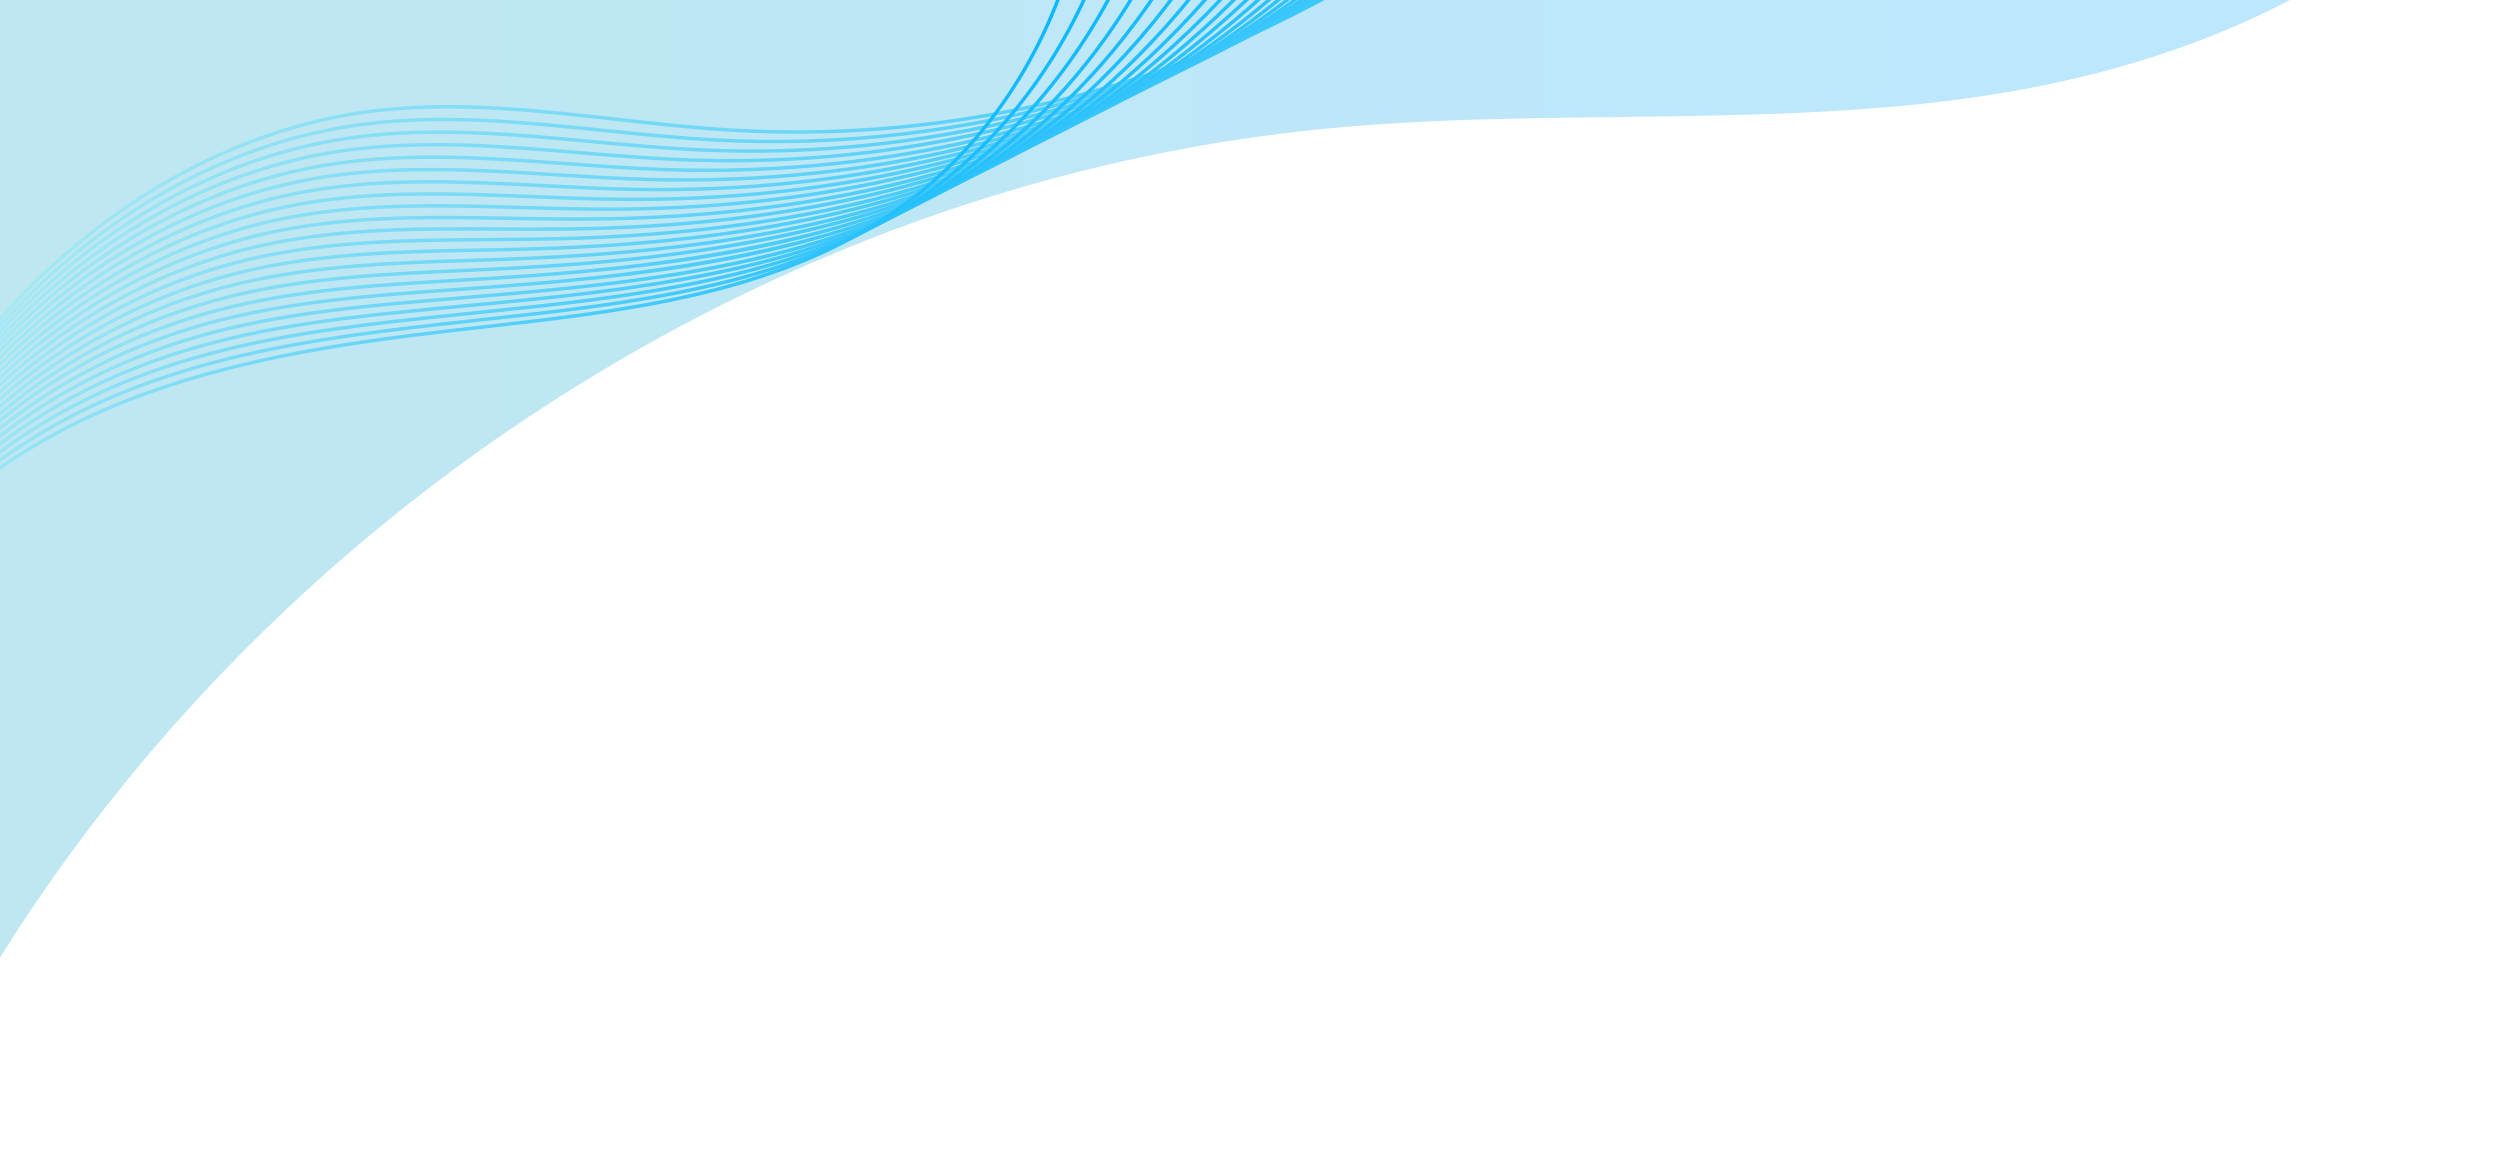 <svg width="719" height="332" viewBox="0 0 719 332" fill="none" xmlns="http://www.w3.org/2000/svg">
<path d="M718.312 -50.356C714.32 -44.853 709.951 -39.625 705.262 -34.703C695.628 -24.592 684.658 -15.803 672.883 -8.309C660.952 -0.715 648.207 5.561 635.048 10.721C621.66 15.971 607.833 20.075 593.808 23.231C578.902 26.586 563.781 28.807 548.579 30.284C530.513 32.04 512.365 32.795 494.224 33.201C476.05 33.607 457.87 33.663 439.694 34.02C421.535 34.376 403.37 35.031 385.274 36.638C371.426 37.868 357.635 39.705 343.948 42.144C330.568 44.529 317.29 47.484 304.157 50.982C290.931 54.505 277.852 58.579 264.96 63.177C252.108 67.761 239.442 72.865 226.999 78.463C214.547 84.065 202.318 90.161 190.345 96.725C178.323 103.316 166.56 110.38 155.09 117.89C143.7 125.348 132.598 133.247 121.819 141.562C110.963 149.936 100.434 158.734 90.265 167.931C80.138 177.09 70.37 186.645 60.995 196.572C51.626 206.492 42.65 216.784 34.105 227.422C25.564 238.055 17.453 249.033 9.81 260.329C2.166 271.625 -5.008 283.24 -11.676 295.139C-18.376 307.096 -24.563 319.34 -30.199 331.834V-50.356H718.312Z" fill="url(#paint0_linear_89_130)"/>
<path d="M-30.31 137.592L-31.204 137.144C-1.952 78.828 51.147 38.321 107.371 31.432C130.606 28.583 154.312 31.234 177.237 33.796C188.034 35.003 199.199 36.251 210.174 36.909C281.646 41.194 353.287 20.893 411.886 -20.259C425.57 -29.87 438.701 -40.73 451.4 -51.233C468.049 -65.003 485.265 -79.24 503.927 -90.826C521.566 -101.777 540.239 -109.551 557.926 -113.307C578.459 -117.668 597.564 -116.771 614.706 -110.641L614.37 -109.7C595.849 -116.32 556.942 -122.562 504.454 -89.976C485.85 -78.426 468.66 -64.21 452.037 -50.462C439.323 -39.947 426.176 -29.074 412.458 -19.44C353.675 21.842 281.808 42.206 210.112 37.908C199.111 37.248 187.933 35.999 177.124 34.791C154.256 32.235 130.609 29.594 107.491 32.425C51.597 39.273 -1.206 79.571 -30.31 137.592Z" fill="url(#paint1_linear_89_130)"/>
<path d="M-30.99 140.049L-31.886 139.603C-8.074 91.814 33.585 54.827 79.551 40.663C87.722 38.145 96.084 36.323 104.404 35.246C127.417 32.265 150.923 34.675 173.656 37.004C184.112 38.075 194.925 39.183 205.555 39.754C214.035 40.209 222.664 40.322 231.201 40.091C293.284 38.411 354.758 18.394 404.298 -16.274C418.733 -26.371 432.486 -37.898 445.787 -49.046C461.29 -62.039 477.321 -75.475 494.445 -86.646C511.472 -97.753 529.39 -105.852 546.261 -110.07C565.824 -114.96 583.928 -114.789 600.075 -109.56L599.766 -108.609C582.34 -114.252 545.556 -118.794 494.992 -85.808C477.918 -74.67 461.91 -61.254 446.43 -48.28C433.113 -37.119 419.341 -25.577 404.871 -15.455C355.172 19.324 293.504 39.405 231.228 41.09C222.663 41.32 214.008 41.207 205.501 40.752C194.846 40.18 184.022 39.071 173.553 37.998C150.877 35.674 127.427 33.272 104.531 36.237C96.268 37.306 87.962 39.117 79.845 41.618C34.136 55.703 -7.298 92.499 -30.99 140.049Z" fill="url(#paint2_linear_89_130)"/>
<path d="M-31.67 142.506L-32.566 142.063C-9.371 95.187 31.594 58.725 77.013 44.524C85.038 42.015 93.256 40.176 101.437 39.059C124.238 35.943 147.56 38.109 170.113 40.203C180.217 41.142 190.665 42.112 200.938 42.597C209.292 42.992 217.786 43.064 226.179 42.81C287.849 40.953 348.413 21.385 396.712 -12.29C411.956 -22.911 426.367 -35.172 440.302 -47.03C454.605 -59.199 469.394 -71.782 484.962 -82.465C533.954 -116.076 568.943 -113.19 585.44 -108.479L585.165 -107.517C568.838 -112.181 534.182 -115.019 485.528 -81.641C470.002 -70.988 455.232 -58.421 440.95 -46.268C426.996 -34.395 412.566 -22.118 397.283 -11.47C348.826 22.315 288.071 41.947 226.208 43.81C217.787 44.063 209.269 43.992 200.89 43.596C190.594 43.11 180.134 42.139 170.019 41.199C147.522 39.11 124.261 36.949 101.572 40.05C93.445 41.16 85.282 42.987 77.311 45.478C32.146 59.598 -8.594 95.871 -31.67 142.506Z" fill="url(#paint3_linear_89_130)"/>
<path d="M-32.351 144.963L-33.248 144.522C-10.67 98.563 29.6 62.624 74.473 48.385C82.353 45.885 90.427 44.03 98.469 42.872C121.073 39.615 144.219 41.538 166.603 43.395C176.343 44.204 186.415 45.04 196.319 45.44C204.548 45.773 212.905 45.802 221.156 45.528C282.424 43.49 342.076 24.371 389.125 -8.306C405.245 -19.491 420.345 -32.562 434.948 -45.203C447.993 -56.495 461.481 -68.171 475.479 -78.284C495.686 -92.88 534.939 -116.074 570.801 -107.398L570.567 -106.426C535.093 -115.003 496.132 -91.969 476.065 -77.473C462.102 -67.386 448.63 -55.725 435.603 -44.447C420.979 -31.789 405.858 -18.699 389.695 -7.485C342.49 25.301 282.647 44.483 221.189 46.527C212.913 46.802 204.532 46.773 196.279 46.439C186.353 46.038 176.27 45.2 166.52 44.391C144.191 42.537 121.102 40.62 98.611 43.861C90.622 45.011 82.603 46.854 74.775 49.337C30.157 63.497 -9.89 99.244 -32.351 144.963Z" fill="url(#paint4_linear_89_130)"/>
<path d="M-33.031 147.42L-33.929 146.981C-11.966 101.94 27.61 66.525 71.934 52.246C79.672 49.754 87.601 47.883 95.502 46.685C117.917 43.282 140.904 44.956 163.135 46.577C172.498 47.259 182.179 47.965 191.702 48.284C199.807 48.555 208.028 48.542 216.135 48.247C277.894 45.991 335.091 27.813 381.54 -4.321C398.613 -16.117 414.44 -30.09 429.745 -43.602C441.468 -53.952 453.59 -64.654 465.998 -74.102C485.389 -88.866 522.89 -112.682 556.162 -106.316L555.974 -105.334C523.076 -111.628 485.861 -87.969 466.603 -73.306C454.224 -63.88 442.116 -53.19 430.407 -42.852C415.079 -29.32 399.23 -15.327 382.108 -3.498C335.501 28.745 278.121 46.984 216.17 49.247C208.041 49.545 199.798 49.557 191.668 49.284C182.125 48.965 172.434 48.258 163.061 47.576C140.887 45.959 117.957 44.289 95.651 47.675C87.803 48.865 79.926 50.724 72.239 53.199C28.169 67.396 -11.185 102.619 -33.031 147.42Z" fill="url(#paint5_linear_89_130)"/>
<path d="M-33.711 149.877L-34.611 149.441C-13.262 105.319 25.618 70.429 69.394 56.108C76.984 53.626 84.77 51.739 92.534 50.499C114.78 46.945 137.623 48.371 159.715 49.749C168.685 50.309 177.96 50.888 187.084 51.128C195.069 51.339 203.154 51.284 211.112 50.967C272.485 48.519 328.794 30.778 373.953 -0.336C392.075 -12.802 408.67 -27.788 424.719 -42.279C435.046 -51.605 445.725 -61.247 456.513 -69.918C475.095 -84.849 510.847 -109.287 541.515 -105.233L541.384 -104.242C511.069 -108.252 475.595 -83.97 457.14 -69.139C446.374 -60.486 435.706 -50.853 425.389 -41.537C409.316 -27.023 392.696 -12.015 374.52 0.488C329.205 31.709 272.713 49.51 211.151 51.966C203.173 52.285 195.066 52.339 187.057 52.128C177.915 51.887 168.631 51.308 159.653 50.747C137.614 49.371 114.827 47.949 92.692 51.487C84.98 52.718 77.245 54.593 69.705 57.059C26.182 71.297 -12.479 105.995 -33.711 149.877Z" fill="url(#paint6_linear_89_130)"/>
<path d="M-34.391 152.333L-35.292 151.9C-14.558 108.7 23.628 74.334 66.855 59.969C74.299 57.496 81.94 55.593 89.567 54.312C111.661 50.598 134.382 51.772 156.355 52.907C164.912 53.349 173.761 53.806 182.466 53.971C190.326 54.121 198.274 54.023 206.09 53.684C267.089 51.038 322.512 33.735 366.368 3.646C385.65 -9.559 403.058 -25.692 419.893 -41.293C428.744 -49.495 437.896 -57.977 447.031 -65.737C464.807 -80.835 498.796 -105.907 526.864 -104.152L526.801 -103.154C506.288 -104.429 478.174 -90.875 447.678 -64.975C438.56 -57.228 429.415 -48.754 420.573 -40.559C403.71 -24.932 386.274 -8.773 366.932 4.473C322.922 34.668 267.318 52.031 206.132 54.685C198.296 55.025 190.327 55.119 182.446 54.973C173.724 54.808 164.867 54.35 156.302 53.908C134.382 52.775 111.717 51.604 89.732 55.301C82.156 56.573 74.565 58.464 67.169 60.921C24.195 75.2 -13.771 109.373 -34.391 152.333Z" fill="url(#paint7_linear_89_130)"/>
<path d="M-35.071 154.79L-35.974 154.36C-15.852 112.085 21.639 78.243 64.316 63.831C71.618 61.366 79.116 59.447 86.6 58.126C108.56 54.244 131.183 55.163 153.058 56.051C161.182 56.381 169.582 56.722 177.848 56.815C185.587 56.901 193.399 56.764 201.067 56.403C261.706 53.556 316.242 36.69 358.78 7.632C379.359 -6.396 397.625 -23.841 415.29 -40.712C422.574 -47.669 430.106 -54.862 437.547 -61.552C454.528 -76.819 486.809 -102.514 512.202 -103.065L512.223 -102.065C487.153 -101.521 455.093 -75.983 438.214 -60.808C430.785 -54.128 423.259 -46.94 415.98 -39.988C398.287 -23.09 379.99 -5.616 359.344 8.458C316.654 37.621 261.938 54.546 201.114 57.403C193.428 57.764 185.596 57.902 177.837 57.816C169.557 57.723 161.149 57.381 153.018 57.051C131.194 56.165 108.628 55.249 86.774 59.111C79.339 60.424 71.891 62.33 64.637 64.779C22.21 79.106 -15.064 112.755 -35.071 154.79Z" fill="url(#paint8_linear_89_130)"/>
<path d="M-35.751 157.248L-36.655 156.821C-17.145 115.472 19.652 82.154 61.777 67.694C68.93 65.24 76.283 63.304 83.631 61.941C105.485 57.883 128.035 58.541 149.842 59.179C157.506 59.403 165.43 59.635 173.228 59.66C180.857 59.685 188.529 59.505 196.044 59.123C256.336 56.066 309.986 39.639 351.194 11.616C373.24 -3.341 392.415 -22.309 410.959 -40.652C416.571 -46.204 422.375 -51.945 428.062 -57.368C463.915 -91.544 485.629 -100.489 497.533 -101.975L497.656 -100.983C485.902 -99.516 464.407 -90.632 428.752 -56.645C423.072 -51.228 417.271 -45.491 411.662 -39.942C393.086 -21.567 373.877 -2.566 351.756 12.442C310.397 40.567 256.57 57.054 196.095 60.121C188.563 60.503 180.869 60.687 173.225 60.659C165.414 60.634 157.483 60.402 149.812 60.177C128.057 59.541 105.561 58.883 83.813 62.923C76.512 64.277 69.207 66.2 62.1 68.639C20.226 83.014 -16.354 116.138 -35.751 157.248Z" fill="url(#paint9_linear_89_130)"/>
<path d="M-36.431 159.704L-37.337 159.28C-18.438 118.86 17.664 86.067 59.237 71.555C66.243 69.11 73.452 67.159 80.663 65.754C102.438 61.507 124.949 61.902 146.717 62.284C153.891 62.41 161.307 62.542 168.61 62.504C176.117 62.467 183.658 62.244 191.022 61.843C251.84 58.523 303.178 42.965 343.609 15.601C367.337 -0.419 387.469 -21.177 406.94 -41.251C410.766 -45.195 414.721 -49.274 418.581 -53.183C437.439 -72.282 463.899 -96.059 482.855 -100.877L483.101 -99.908C464.369 -95.146 438.062 -71.489 419.291 -52.48C415.436 -48.575 411.481 -44.498 407.657 -40.555C388.152 -20.444 367.982 0.351 344.169 16.429C303.586 43.895 252.079 59.51 191.077 62.841C183.697 63.243 176.139 63.466 168.616 63.504C161.302 63.542 153.881 63.41 146.701 63.284C124.984 62.902 102.527 62.508 80.856 66.736C73.692 68.132 66.529 70.07 59.567 72.5C18.243 86.924 -17.644 119.523 -36.431 159.704Z" fill="url(#paint10_linear_89_130)"/>
<path d="M-37.112 162.161L-38.019 161.741C-19.729 122.253 15.678 89.982 56.696 75.417C63.559 72.981 70.624 71.014 77.694 69.568C99.427 65.118 121.937 65.239 143.706 65.364C150.354 65.402 157.227 65.439 163.99 65.347C171.386 65.248 178.79 64.983 185.998 64.561C246.499 61.017 296.974 45.884 336.021 19.585C361.714 2.325 382.851 -20.575 403.293 -42.721C405.238 -44.828 407.171 -46.923 409.096 -48.998C435.246 -77.192 455.12 -94.273 468.165 -99.767L468.554 -98.845C455.641 -93.407 435.883 -76.407 409.828 -48.318C407.905 -46.243 405.972 -44.149 404.027 -42.043C383.547 -19.854 362.37 3.09 336.58 20.415C297.383 46.815 246.739 62.004 186.058 65.56C178.835 65.983 171.415 66.248 164.005 66.348C157.231 66.44 150.353 66.402 143.702 66.365C121.982 66.243 99.527 66.119 77.895 70.549C70.87 71.986 63.851 73.941 57.031 76.361C16.261 90.836 -18.933 122.912 -37.112 162.161Z" fill="url(#paint11_linear_89_130)"/>
<path d="M-37.792 164.618L-38.701 164.201C-21.02 125.647 13.693 93.901 54.156 79.28C60.867 76.856 67.787 74.872 74.725 73.383C96.46 68.713 119.019 68.561 140.836 68.414C146.91 68.373 153.19 68.331 159.371 68.192C166.665 68.029 173.934 67.722 180.975 67.28C242.024 63.449 290.259 49.151 328.435 23.569C356.478 4.828 379.393 -21.544 399.611 -44.811C425.02 -74.042 442.637 -91.65 453.469 -98.639L454.012 -97.799C443.26 -90.861 425.712 -73.314 400.365 -44.155C380.107 -20.84 357.145 5.585 328.992 24.4C290.666 50.083 242.269 64.436 181.038 68.278C173.984 68.721 166.702 69.028 159.394 69.192C153.205 69.331 146.92 69.373 140.843 69.414C119.077 69.56 96.57 69.711 74.935 74.36C68.041 75.839 61.164 77.811 54.496 80.22C14.28 94.752 -20.22 126.302 -37.792 164.618Z" fill="url(#paint12_linear_89_130)"/>
<path d="M-38.472 167.074L-39.382 166.661C-22.308 129.044 11.71 97.822 51.617 83.141C58.18 80.727 64.956 78.727 71.758 77.196C93.548 72.284 116.216 71.847 138.138 71.424C143.583 71.319 149.213 71.211 154.754 71.036C161.961 70.808 169.093 70.46 175.954 69.999C236.722 65.923 284.118 52.039 320.85 27.553C348.74 9.013 371.233 -17.36 390.128 -40.624C410.632 -65.86 428.445 -87.558 438.777 -97.493L439.47 -96.772C429.179 -86.876 411.387 -65.203 390.904 -39.993C371.963 -16.672 349.409 9.769 321.404 28.386C284.523 52.97 236.968 66.909 176.021 70.997C169.148 71.458 162.004 71.807 154.785 72.035C149.238 72.21 143.605 72.319 138.157 72.424C116.285 72.846 93.668 73.282 71.977 78.172C65.218 79.693 58.484 81.681 51.962 84.08C12.301 98.669 -21.506 129.695 -38.472 167.074Z" fill="url(#paint13_linear_89_130)"/>
<path d="M-39.151 169.53L-40.063 169.121C-23.595 132.443 9.729 101.745 49.078 87.003C55.495 84.6 62.127 82.584 68.789 81.01C90.703 75.829 113.557 75.096 135.658 74.388C140.479 74.234 145.306 74.079 150.134 73.88C157.248 73.587 164.245 73.196 170.93 72.718C232.279 68.327 277.507 55.242 313.263 31.537C341.364 12.959 363.094 -13.25 380.644 -36.437C401.712 -64.263 419.227 -89.316 424.093 -96.332L424.915 -95.762C420.046 -88.742 402.522 -63.675 381.44 -35.834C363.839 -12.58 342.04 13.709 313.814 32.37C277.908 56.174 232.527 69.311 171 73.714C164.305 74.193 157.297 74.585 150.173 74.878C145.342 75.077 140.512 75.232 135.688 75.386C113.637 76.093 90.834 76.824 69.018 81.982C62.396 83.545 55.805 85.549 49.427 87.938C10.324 102.59 -22.79 133.091 -39.151 169.53Z" fill="url(#paint14_linear_89_130)"/>
<path d="M-39.832 171.986L-40.746 171.581C-24.881 135.847 7.748 105.672 46.537 90.865C52.802 88.474 59.29 86.442 65.819 84.825C87.944 79.339 111.081 78.299 133.455 77.292C137.472 77.111 141.492 76.93 145.514 76.725C152.586 76.364 159.447 75.931 165.907 75.438C246.196 69.317 284.129 49.727 305.677 35.523C328.307 20.646 349.115 -0.888 371.16 -32.247C388.493 -56.893 403.158 -81 409.429 -95.161L410.343 -94.756C404.047 -80.54 389.346 -56.367 371.978 -31.672C349.857 -0.207 328.964 21.41 306.226 36.358C284.585 50.622 246.502 70.296 165.982 76.435C159.514 76.928 152.644 77.362 145.564 77.723C141.541 77.929 137.518 78.109 133.5 78.29C111.174 79.294 88.088 80.333 66.059 85.795C59.569 87.402 53.121 89.422 46.893 91.799C8.348 106.514 -24.072 136.49 -39.832 171.986Z" fill="url(#paint15_linear_89_130)"/>
<path d="M-40.511 174.443L-41.427 174.042C-25.936 138.734 5.199 109.826 43.997 94.728C50.113 92.349 56.456 90.301 62.851 88.64C85.301 82.803 108.848 81.438 131.621 80.118C134.711 79.939 137.802 79.76 140.895 79.57C148.048 79.131 154.586 78.669 160.884 78.158C240.007 71.741 275.773 54.132 298.092 39.508C321.075 24.487 341.874 2.387 361.678 -28.055C378.503 -53.91 390.88 -78.56 394.784 -93.993L395.754 -93.748C391.823 -78.214 379.398 -53.452 362.516 -27.51C342.635 3.051 321.741 25.246 298.64 40.345C255.961 68.309 202.645 75.775 160.965 79.156C154.66 79.667 148.115 80.129 140.956 80.569C137.862 80.759 134.769 80.939 131.679 81.118C108.955 82.435 85.458 83.798 63.103 89.61C56.745 91.261 50.44 93.297 44.36 95.662C5.807 110.662 -25.127 139.377 -40.511 174.443Z" fill="url(#paint16_linear_89_130)"/>
<path d="M-41.191 176.899L-42.109 176.502C-27.227 142.158 3.231 113.76 41.456 98.589C47.419 96.223 53.618 94.159 59.881 92.453C82.816 86.202 106.953 84.492 130.295 82.839L136.274 82.413C143.523 81.89 149.93 81.387 155.861 80.876C234.296 74.118 267.94 58.185 290.506 43.491C313.671 28.442 334.427 5.78 352.196 -23.867C368.172 -50.515 378.363 -75.654 380.154 -92.838L381.148 -92.734C379.342 -75.41 369.102 -50.121 353.053 -23.353C335.205 6.425 314.344 29.197 291.051 44.329C250.653 70.635 200.085 78.069 155.947 81.872C150.012 82.384 143.601 82.887 136.347 83.41L130.367 83.836C107.073 85.486 82.985 87.192 60.145 93.418C53.918 95.114 47.755 97.166 41.827 99.518C3.844 114.592 -26.414 142.796 -41.191 176.899Z" fill="url(#paint17_linear_89_130)"/>
<path d="M-41.871 179.355L-42.791 178.961C-28.516 145.585 1.265 117.697 38.916 102.451C44.726 100.099 50.78 98.018 56.911 96.267C80.547 89.513 105.517 87.433 129.664 85.422L131.654 85.256C137.304 84.784 144.002 84.218 150.837 83.593C193.801 79.664 242.983 73.309 282.92 47.473C306.134 32.486 326.81 9.265 342.713 -19.678C357.507 -46.596 365.824 -72.844 365.533 -91.693L366.533 -91.709C366.827 -72.692 358.465 -46.262 343.589 -19.197C327.607 9.891 306.816 33.236 283.463 48.313C243.336 74.273 194.011 80.65 150.928 84.589C144.09 85.214 137.39 85.78 131.738 86.252L129.748 86.418C105.648 88.425 80.728 90.501 57.186 97.229C51.089 98.97 45.069 101.039 39.291 103.377C1.883 118.527 -27.7 146.219 -41.871 179.355Z" fill="url(#paint18_linear_89_130)"/>
<path d="M-42.551 181.811L-43.473 181.422C-29.803 149.016 -0.699 121.64 36.375 106.313C42.029 103.976 47.939 101.879 53.941 100.082C76.721 93.257 99.552 90.715 127.033 88.101L133.016 87.534C137.283 87.131 141.55 86.727 145.812 86.314C190.669 81.965 237.619 75.692 275.332 51.459C305.012 32.42 323.199 4.546 333.229 -15.486C346.813 -42.608 353.26 -69.969 350.917 -90.556L351.91 -90.669C354.276 -69.895 347.793 -42.328 334.124 -15.037C324.038 5.106 305.744 33.14 275.874 52.3C237.973 76.654 190.889 82.949 145.91 87.31C141.647 87.723 137.378 88.127 133.111 88.531L127.128 89.098C99.703 91.707 76.921 94.243 54.228 101.042C48.258 102.83 42.38 104.915 36.757 107.239C-0.076 122.465 -28.982 149.646 -42.551 181.811Z" fill="url(#paint19_linear_89_130)"/>
<path d="M-43.23 184.268L-44.154 183.884C-31.086 152.453 -2.66 125.588 33.835 110.176C39.335 107.854 45.101 105.741 50.971 103.898C74.54 96.493 99.187 93.439 122.413 90.946C128.069 90.339 133.732 89.758 139.388 89.177L140.789 89.033C180.247 84.981 229.355 79.938 267.747 55.443C291.099 40.563 310.988 16.862 323.748 -11.293C336.3 -38.98 340.76 -66.729 336.306 -89.43L337.287 -89.622C341.78 -66.719 337.296 -38.755 324.66 -10.88C311.82 17.45 291.799 41.303 268.285 56.286C229.693 80.909 180.455 85.965 140.892 90.028L139.491 90.172C133.837 90.753 128.176 91.334 122.52 91.941C99.344 94.429 74.752 97.476 51.271 104.853C45.431 106.687 39.695 108.788 34.224 111.098C-2.031 126.407 -30.263 153.077 -43.23 184.268Z" fill="url(#paint20_linear_89_130)"/>
<path d="M-43.911 186.723L-44.837 186.344C-32.368 155.892 -4.619 129.537 31.293 114.038C36.634 111.733 42.255 109.605 48 107.713C71.252 100.052 95.285 96.494 117.791 93.791C124.301 93.009 130.816 92.29 135.765 91.752L138.026 91.506C180.438 86.902 224.294 82.14 260.162 59.426C283.645 44.565 302.86 20.938 314.268 -7.102C325.589 -34.924 328.226 -63.765 321.694 -88.312L322.661 -88.569C329.248 -63.814 326.597 -34.748 315.194 -6.725C303.708 21.507 284.354 45.3 260.697 60.271C224.634 83.11 180.66 87.884 138.135 92.501L135.875 92.747C130.929 93.285 124.418 94.002 117.912 94.785C95.457 97.482 71.483 101.03 48.314 108.664C42.598 110.547 37.005 112.664 31.691 114.957C-3.984 130.353 -31.54 156.511 -43.911 186.723Z" fill="url(#paint21_linear_89_130)"/>
<path d="M-44.59 189.179L-45.518 188.805C-33.47 158.902 -7.093 133.721 28.753 117.901C61.836 103.299 98.745 98.151 130.742 94.471C133.367 94.169 136.001 93.871 138.639 93.573C178.165 89.105 219.037 84.484 252.576 63.41C276.122 48.615 294.659 25.078 304.773 -2.867C314.887 -30.812 315.708 -60.761 307.085 -87.199L308.036 -87.51C316.728 -60.862 315.903 -30.681 305.714 -2.528C295.524 25.625 276.842 49.343 253.109 64.256C219.377 85.451 178.39 90.085 138.752 94.566C136.114 94.864 133.481 95.162 130.856 95.463C98.932 99.134 62.112 104.269 29.156 118.815C-6.45 134.531 -32.641 159.519 -44.59 189.179Z" fill="url(#paint22_linear_89_130)"/>
<defs>
<linearGradient id="paint0_linear_89_130" x1="-30.198" y1="140.74" x2="718.312" y2="140.74" gradientUnits="userSpaceOnUse">
<stop stop-color="#BEE7F0"/>
<stop offset="0.999" stop-color="#BDE7FF"/>
</linearGradient>
<linearGradient id="paint1_linear_89_130" x1="-43.836" y1="70.025" x2="625.018" y2="-55.858" gradientUnits="userSpaceOnUse">
<stop stop-color="#B1EBF2"/>
<stop offset="1" stop-color="#00B5FF"/>
</linearGradient>
<linearGradient id="paint2_linear_89_130" x1="-44.653" y1="71.768" x2="610.979" y2="-51.627" gradientUnits="userSpaceOnUse">
<stop stop-color="#B1EBF2"/>
<stop offset="1" stop-color="#00B5FF"/>
</linearGradient>
<linearGradient id="paint3_linear_89_130" x1="-45.487" y1="73.415" x2="596.919" y2="-47.49" gradientUnits="userSpaceOnUse">
<stop stop-color="#B1EBF2"/>
<stop offset="1" stop-color="#00B5FF"/>
</linearGradient>
<linearGradient id="paint4_linear_89_130" x1="-46.34" y1="74.96" x2="582.836" y2="-43.455" gradientUnits="userSpaceOnUse">
<stop stop-color="#B1EBF2"/>
<stop offset="1" stop-color="#00B5FF"/>
</linearGradient>
<linearGradient id="paint5_linear_89_130" x1="-47.211" y1="76.412" x2="568.734" y2="-39.514" gradientUnits="userSpaceOnUse">
<stop stop-color="#B1EBF2"/>
<stop offset="1" stop-color="#00B5FF"/>
</linearGradient>
<linearGradient id="paint6_linear_89_130" x1="-48.108" y1="77.731" x2="554.601" y2="-35.704" gradientUnits="userSpaceOnUse">
<stop stop-color="#B1EBF2"/>
<stop offset="1" stop-color="#00B5FF"/>
</linearGradient>
<linearGradient id="paint7_linear_89_130" x1="-49.033" y1="78.892" x2="540.432" y2="-32.05" gradientUnits="userSpaceOnUse">
<stop stop-color="#B1EBF2"/>
<stop offset="1" stop-color="#00B5FF"/>
</linearGradient>
<linearGradient id="paint8_linear_89_130" x1="-49.993" y1="79.878" x2="526.223" y2="-28.57" gradientUnits="userSpaceOnUse">
<stop stop-color="#B1EBF2"/>
<stop offset="1" stop-color="#00B5FF"/>
</linearGradient>
<linearGradient id="paint9_linear_89_130" x1="-50.991" y1="80.653" x2="511.964" y2="-25.299" gradientUnits="userSpaceOnUse">
<stop stop-color="#B1EBF2"/>
<stop offset="1" stop-color="#00B5FF"/>
</linearGradient>
<linearGradient id="paint10_linear_89_130" x1="-52.03" y1="81.216" x2="497.715" y2="-22.25" gradientUnits="userSpaceOnUse">
<stop stop-color="#B1EBF2"/>
<stop offset="1" stop-color="#00B5FF"/>
</linearGradient>
<linearGradient id="paint11_linear_89_130" x1="-53.074" y1="81.75" x2="483.535" y2="-19.244" gradientUnits="userSpaceOnUse">
<stop stop-color="#B1EBF2"/>
<stop offset="1" stop-color="#00B5FF"/>
</linearGradient>
<linearGradient id="paint12_linear_89_130" x1="-54.117" y1="82.291" x2="469.364" y2="-16.231" gradientUnits="userSpaceOnUse">
<stop stop-color="#B1EBF2"/>
<stop offset="1" stop-color="#00B5FF"/>
</linearGradient>
<linearGradient id="paint13_linear_89_130" x1="-55.157" y1="82.842" x2="455.196" y2="-13.211" gradientUnits="userSpaceOnUse">
<stop stop-color="#B1EBF2"/>
<stop offset="1" stop-color="#00B5FF"/>
</linearGradient>
<linearGradient id="paint14_linear_89_130" x1="-56.197" y1="83.401" x2="441.023" y2="-10.179" gradientUnits="userSpaceOnUse">
<stop stop-color="#B1EBF2"/>
<stop offset="1" stop-color="#00B5FF"/>
</linearGradient>
<linearGradient id="paint15_linear_89_130" x1="-57.236" y1="83.965" x2="426.834" y2="-7.14" gradientUnits="userSpaceOnUse">
<stop stop-color="#B1EBF2"/>
<stop offset="1" stop-color="#00B5FF"/>
</linearGradient>
<linearGradient id="paint16_linear_89_130" x1="-58.274" y1="84.53" x2="412.627" y2="-4.097" gradientUnits="userSpaceOnUse">
<stop stop-color="#B1EBF2"/>
<stop offset="1" stop-color="#00B5FF"/>
</linearGradient>
<linearGradient id="paint17_linear_89_130" x1="-59.313" y1="85.091" x2="398.403" y2="-1.054" gradientUnits="userSpaceOnUse">
<stop stop-color="#B1EBF2"/>
<stop offset="1" stop-color="#00B5FF"/>
</linearGradient>
<linearGradient id="paint18_linear_89_130" x1="-60.353" y1="85.649" x2="384.167" y2="1.987" gradientUnits="userSpaceOnUse">
<stop stop-color="#B1EBF2"/>
<stop offset="1" stop-color="#00B5FF"/>
</linearGradient>
<linearGradient id="paint19_linear_89_130" x1="-61.394" y1="86.201" x2="369.922" y2="5.024" gradientUnits="userSpaceOnUse">
<stop stop-color="#B1EBF2"/>
<stop offset="1" stop-color="#00B5FF"/>
</linearGradient>
<linearGradient id="paint20_linear_89_130" x1="-62.436" y1="86.746" x2="355.673" y2="8.054" gradientUnits="userSpaceOnUse">
<stop stop-color="#B1EBF2"/>
<stop offset="1" stop-color="#00B5FF"/>
</linearGradient>
<linearGradient id="paint21_linear_89_130" x1="-63.485" y1="87.257" x2="341.681" y2="11.002" gradientUnits="userSpaceOnUse">
<stop stop-color="#B1EBF2"/>
<stop offset="1" stop-color="#00B5FF"/>
</linearGradient>
<linearGradient id="paint22_linear_89_130" x1="-64.533" y1="87.772" x2="328.12" y2="13.872" gradientUnits="userSpaceOnUse">
<stop stop-color="#B1EBF2"/>
<stop offset="1" stop-color="#00B5FF"/>
</linearGradient>
</defs>
</svg>
